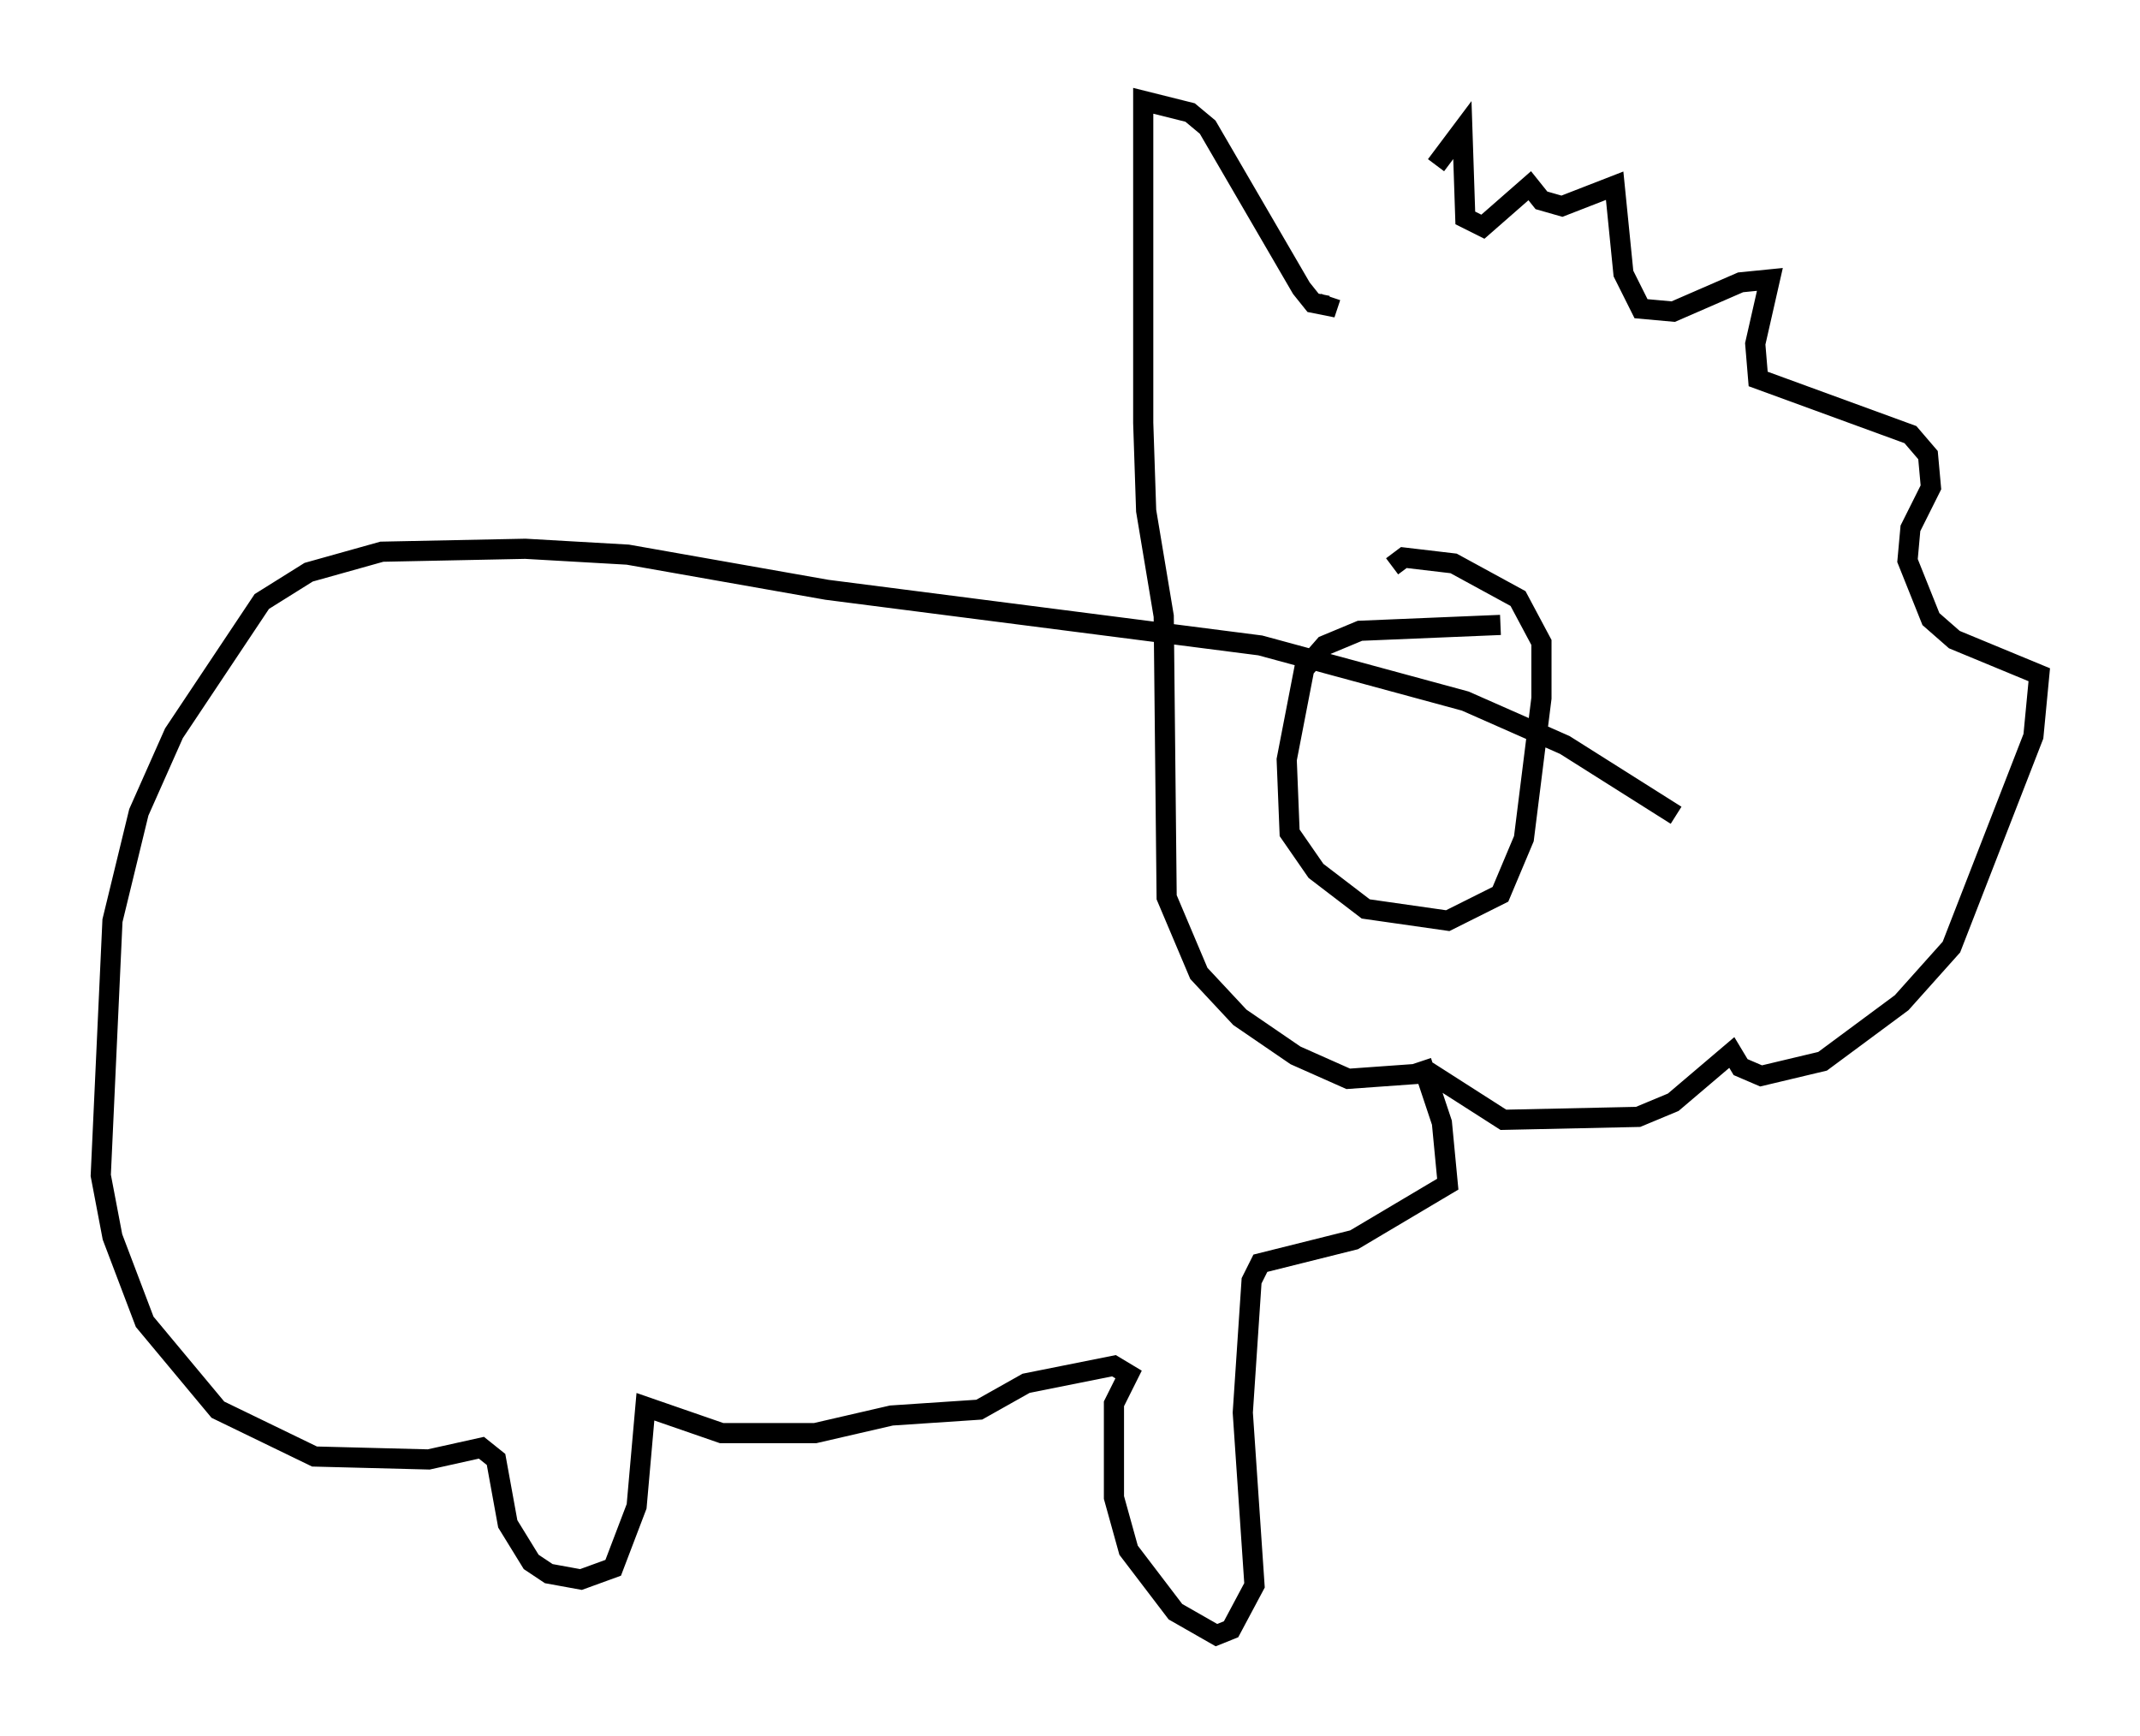 <?xml version="1.0" encoding="utf-8" ?>
<svg baseProfile="full" height="86.112" version="1.1" width="106.156" xmlns="http://www.w3.org/2000/svg" xmlns:ev="http://www.w3.org/2001/xml-events" xmlns:xlink="http://www.w3.org/1999/xlink"><defs /><rect fill="white" height="86.112" width="106.156" x="0" y="0" /><path d="M66.296, 18.363 m4.939, -10.168 l1.307, -1.743 0.145, 4.358 l0.872, 0.436 2.324, -2.034 l0.581, 0.726 1.017, 0.291 l2.615, -1.017 0.436, 4.358 l0.872, 1.743 1.598, 0.145 l3.341, -1.453 1.453, -0.145 l-0.726, 3.196 0.145, 1.743 l7.553, 2.76 0.872, 1.017 l0.145, 1.598 -1.017, 2.034 l-0.145, 1.598 1.162, 2.905 l1.162, 1.017 4.212, 1.743 l-0.291, 3.05 -4.067, 10.458 l-2.469, 2.76 -3.922, 2.905 l-3.05, 0.726 -1.017, -0.436 l-0.436, -0.726 -2.905, 2.469 l-1.743, 0.726 -6.682, 0.145 l-3.631, -2.324 -4.067, 0.291 l-2.615, -1.162 -2.76, -1.888 l-2.034, -2.179 -1.598, -3.777 l-0.145, -13.944 -0.872, -5.229 l-0.145, -4.358 0.0, -15.978 l2.324, 0.581 0.872, 0.726 l4.648, 7.989 0.581, 0.726 l0.726, 0.145 0.145, -0.436 m8.425, 16.268 l-6.972, 0.291 -1.743, 0.726 l-1.017, 1.162 -0.872, 4.503 l0.145, 3.631 1.307, 1.888 l2.469, 1.888 4.067, 0.581 l2.615, -1.307 1.162, -2.76 l0.872, -6.972 0.0, -2.76 l-1.162, -2.179 -3.196, -1.743 l-2.469, -0.291 -0.581, 0.436 m1.453, 24.547 l1.017, 3.05 0.291, 3.05 l-4.648, 2.76 -4.648, 1.162 l-0.436, 0.872 -0.436, 6.536 l0.581, 8.57 -1.162, 2.179 l-0.726, 0.291 -2.034, -1.162 l-2.324, -3.05 -0.726, -2.615 l0.0, -4.648 0.726, -1.453 l-0.726, -0.436 -4.358, 0.872 l-2.324, 1.307 -4.358, 0.291 l-3.777, 0.872 -4.648, 0.0 l-3.777, -1.307 -0.436, 4.939 l-1.162, 3.05 -1.598, 0.581 l-1.598, -0.291 -0.872, -0.581 l-1.162, -1.888 -0.581, -3.196 l-0.726, -0.581 -2.615, 0.581 l-5.665, -0.145 -4.793, -2.324 l-3.631, -4.358 -1.598, -4.212 l-0.581, -3.05 0.581, -12.637 l1.307, -5.374 1.743, -3.922 l4.358, -6.536 2.324, -1.453 l3.631, -1.017 7.117, -0.145 l5.084, 0.291 9.877, 1.743 l21.497, 2.76 10.168, 2.76 l4.939, 2.179 5.52, 3.486 " fill="none" stroke="black" stroke-width="1" /></svg>
